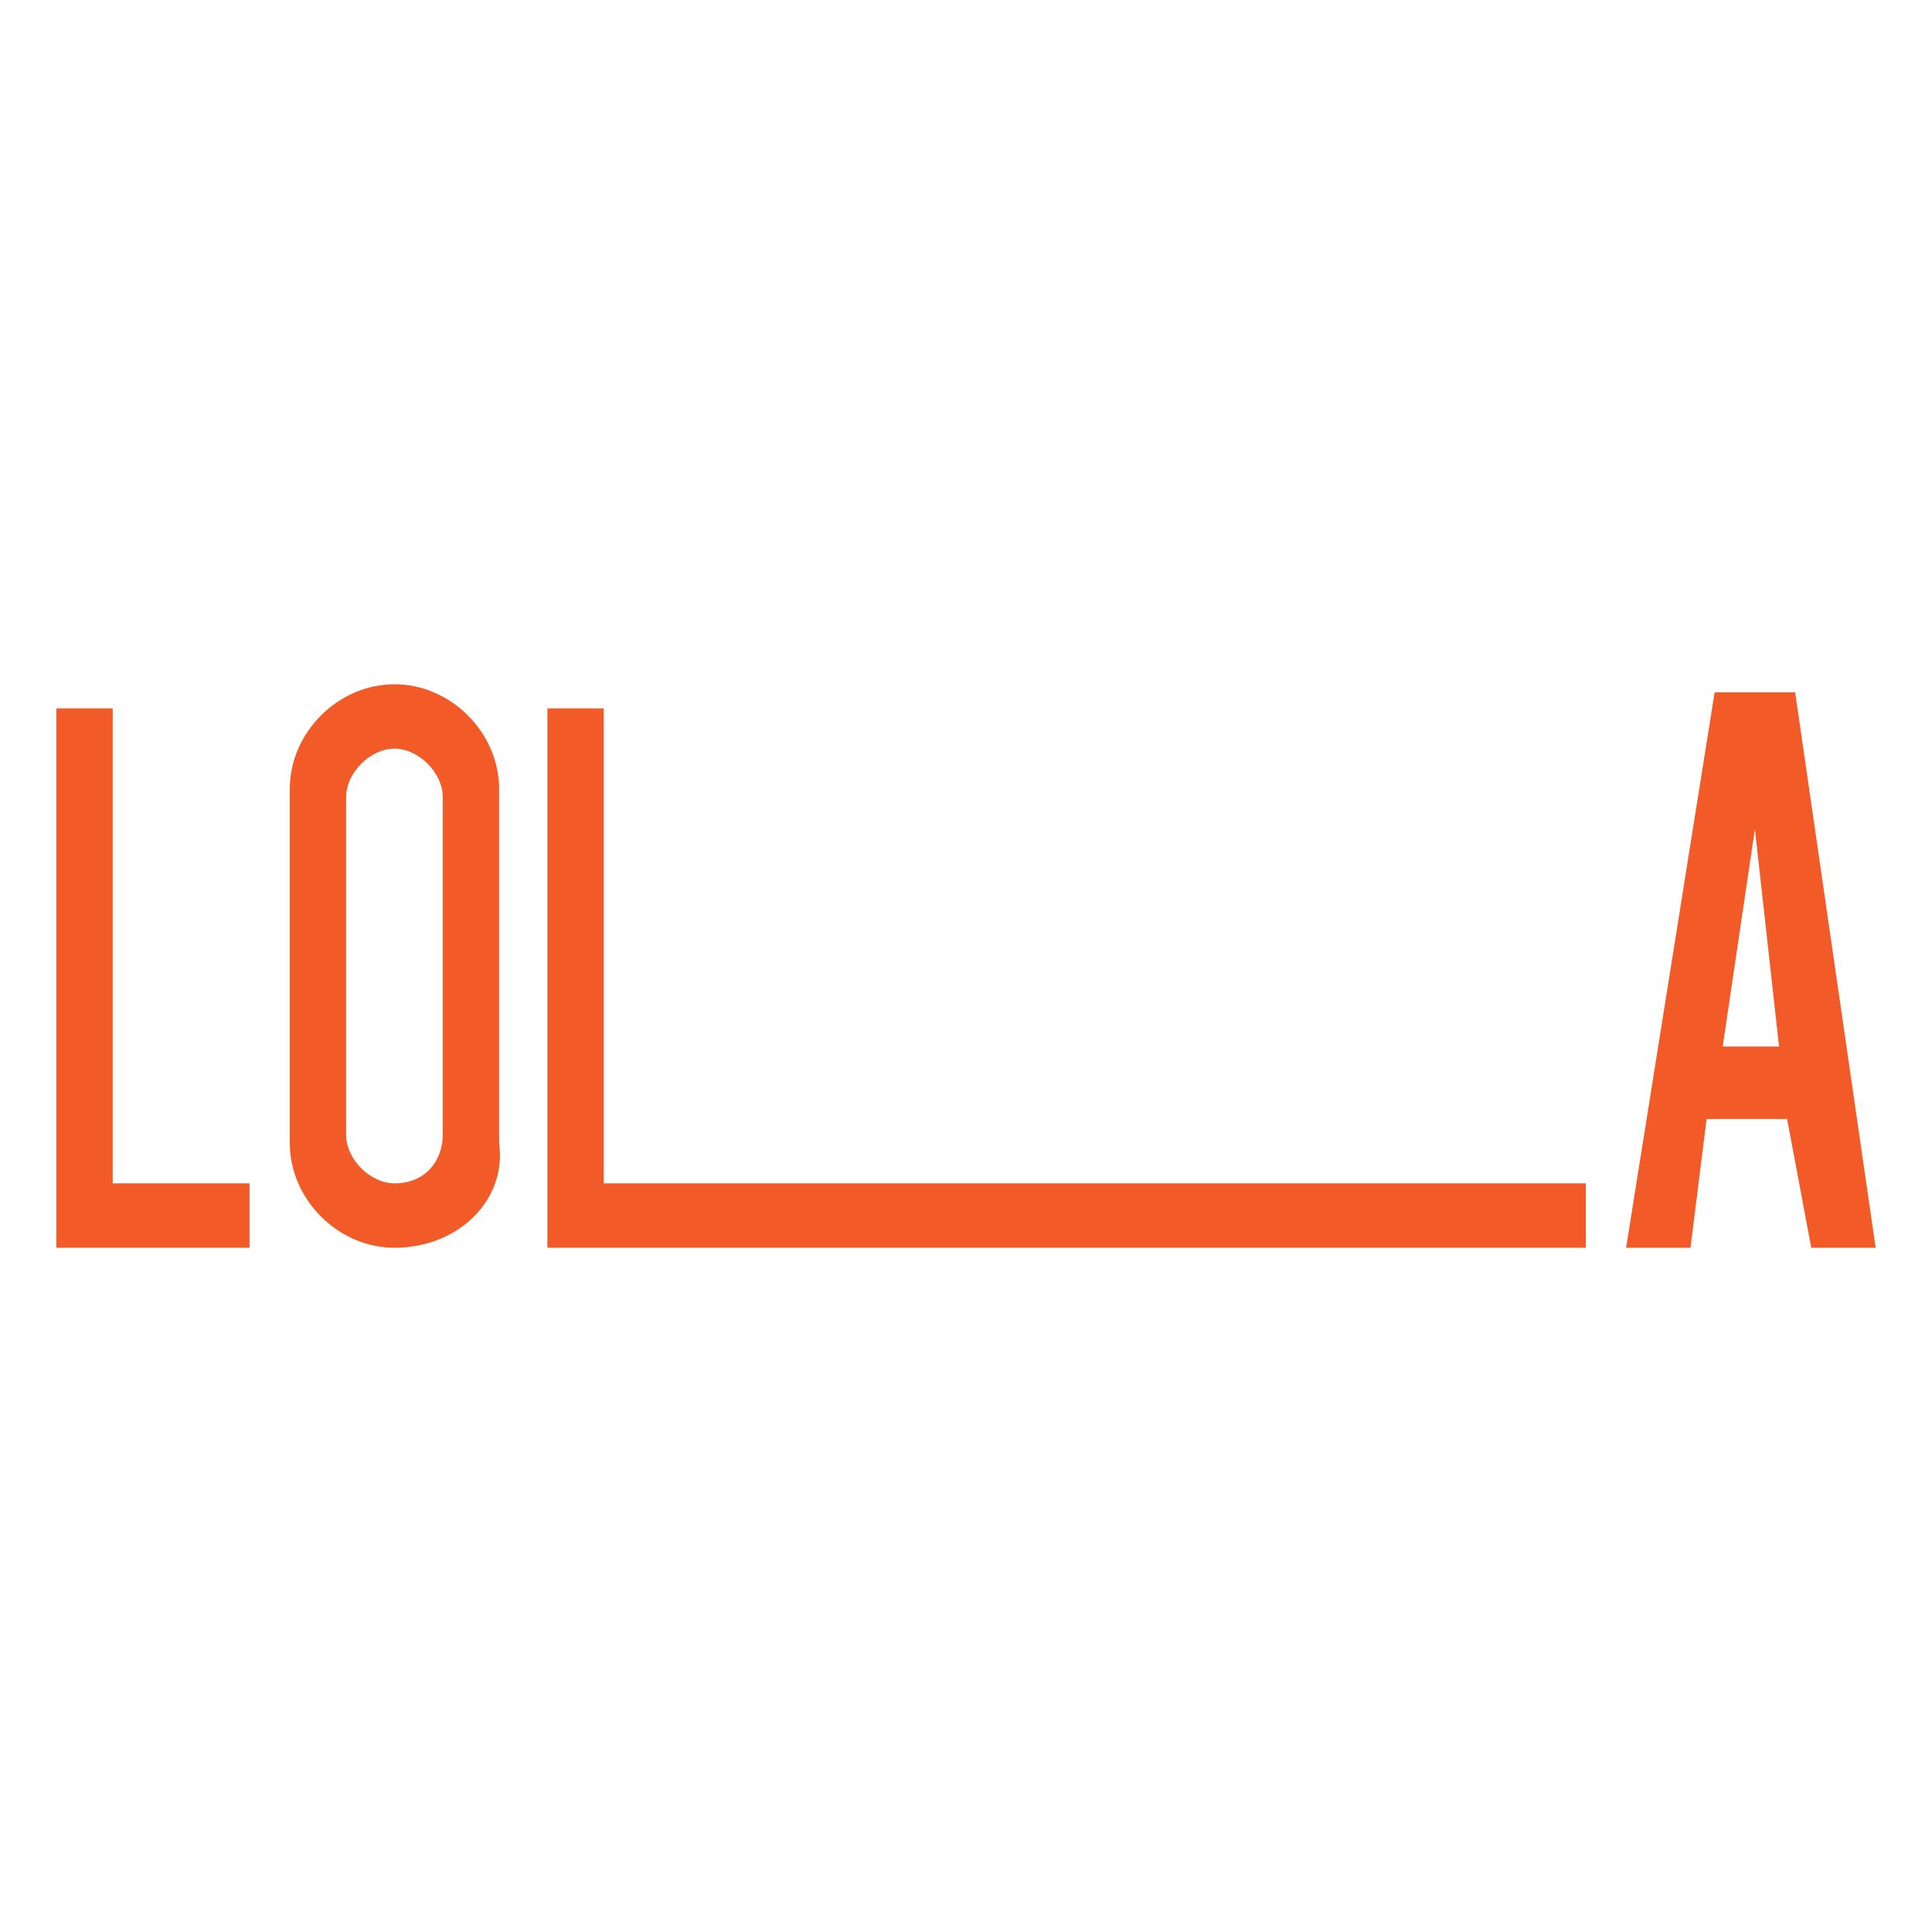 <?xml version="1.0" encoding="utf-8"?>
<!-- Generator: Adobe Illustrator 24.0.1, SVG Export Plug-In . SVG Version: 6.00 Build 0)  -->
<svg version="1.1" id="Layer_1" xmlns="http://www.w3.org/2000/svg" xmlns:xlink="http://www.w3.org/1999/xlink" x="0px" y="0px"
	 viewBox="0 0 24 24" style="enable-background:new 0 0 24 24;" xml:space="preserve">
<style type="text/css">
	.st0{fill:#F25B27;}
</style>
<g>
	<polygon class="st0" points="6.8,8.8 6.8,15.5 19.7,15.5 19.7,14.7 7.5,14.7 7.5,8.8 	"/>
	<polygon class="st0" points="0.7,8.8 0.7,15.5 3.1,15.5 3.1,14.7 1.4,14.7 1.4,8.8 	"/>
	<path class="st0" d="M4.9,15.5L4.9,15.5c-0.7,0-1.3-0.6-1.3-1.3V9.8c0-0.7,0.6-1.3,1.3-1.3l0,0c0.7,0,1.3,0.6,1.3,1.3v4.4
		C6.3,14.9,5.7,15.5,4.9,15.5z M5.5,14.1V9.9c0-0.3-0.3-0.6-0.6-0.6l0,0c-0.3,0-0.6,0.3-0.6,0.6v4.2c0,0.3,0.3,0.6,0.6,0.6l0,0
		C5.3,14.7,5.5,14.4,5.5,14.1z"/>
	<path class="st0" d="M21.3,8.6h1l1,6.9h-0.8l-0.3-1.6h-1L21,15.5h-0.8L21.3,8.6z M21.8,10.3L21.4,13h0.7L21.8,10.3z"/>
</g>
</svg>
